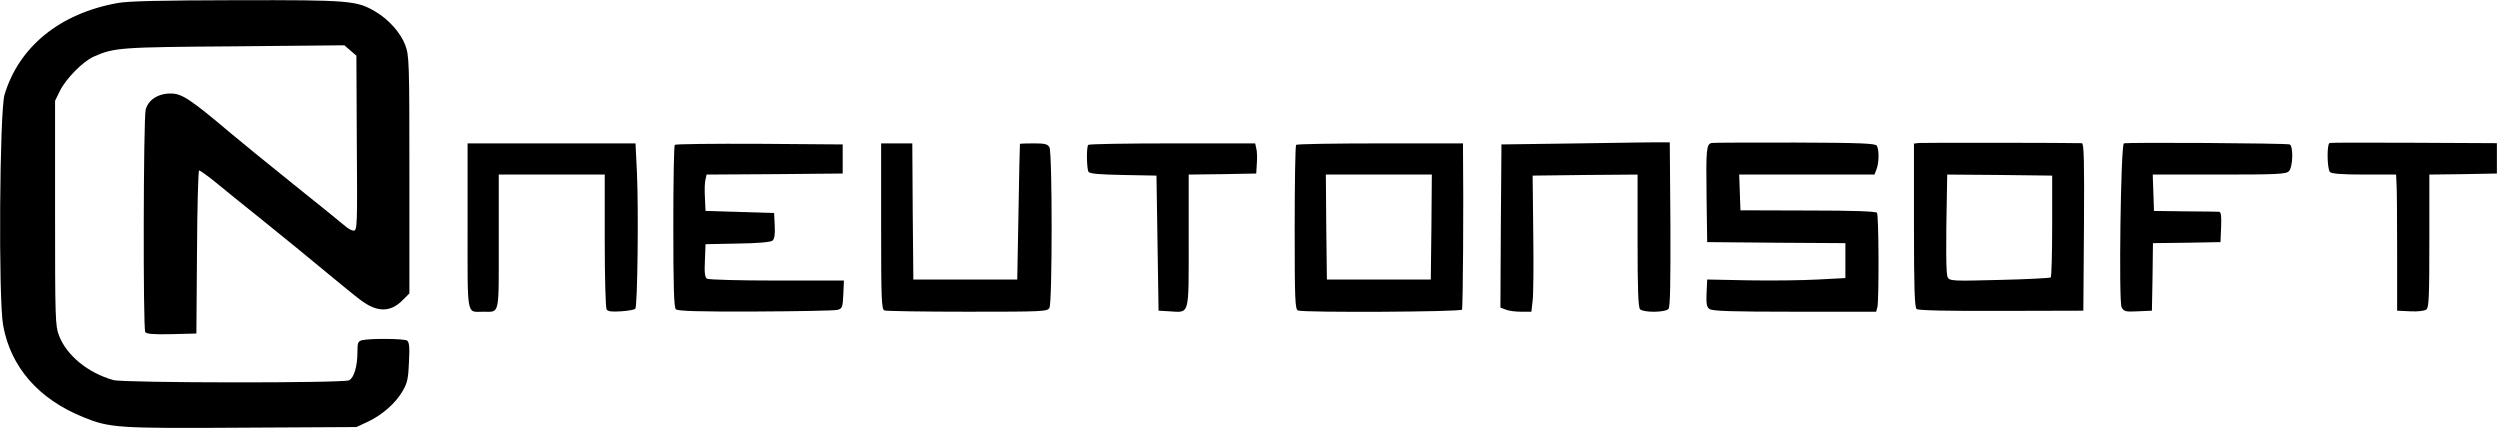 <?xml version="1.0" standalone="no"?>
<!DOCTYPE svg PUBLIC "-//W3C//DTD SVG 20010904//EN"
 "http://www.w3.org/TR/2001/REC-SVG-20010904/DTD/svg10.dtd">
<svg version="1.0" xmlns="http://www.w3.org/2000/svg"
 width="1203pt" height="207pt" viewBox="0 0 1203 207"
 preserveAspectRatio="xMidYMid meet">

<g transform="translate(0,207) scale(0.1,-0.1)"
fill="#000000" stroke="none">
<path d="M564 2055 c-276 -50 -472 -209 -542 -440 -24 -79 -30 -983 -7 -1110
36 -201 170 -355 385 -442 127 -52 164 -55 765 -51 l550 3 56 26 c69 33 132
88 167 148 22 38 27 60 30 139 4 73 1 96 -9 103 -15 10 -178 11 -216 2 -20 -5
-23 -11 -23 -57 0 -68 -16 -123 -40 -136 -27 -14 -1082 -13 -1134 1 -122 34
-225 118 -262 214 -18 47 -19 81 -19 590 l0 540 24 49 c29 58 110 140 161 163
100 44 122 46 676 50 l531 5 29 -25 29 -25 2 -421 c3 -395 2 -421 -15 -421 -9
0 -28 10 -42 23 -14 12 -126 103 -250 202 -123 99 -256 207 -295 240 -201 170
-240 195 -294 195 -61 0 -108 -31 -120 -78 -11 -46 -13 -1052 -2 -1070 6 -9
38 -12 127 -10 l119 3 3 393 c1 215 6 392 10 392 4 0 37 -23 73 -52 35 -29
145 -118 245 -198 99 -80 232 -188 295 -241 63 -52 136 -112 163 -132 80 -61
144 -61 203 -2 l33 33 0 571 c0 548 -1 572 -20 624 -22 59 -80 124 -145 162
-89 52 -122 55 -666 54 -366 -1 -524 -4 -575 -14z"/>
<path d="M7595 1380 l-370 -5 -3 -393 -2 -392 26 -10 c14 -6 47 -10 74 -10
l49 0 6 53 c4 29 5 176 3 327 l-3 275 253 3 252 2 0 -318 c0 -234 3 -321 12
-330 17 -17 123 -16 137 2 8 9 10 125 9 407 l-3 394 -35 0 c-19 1 -201 -2
-405 -5z"/>
<path d="M8237 1382 c-26 -5 -28 -29 -25 -262 l3 -215 333 -3 332 -2 0 -84 0
-84 -132 -7 c-73 -4 -223 -6 -333 -4 l-200 4 -3 -65 c-2 -52 0 -67 14 -77 14
-10 108 -13 410 -13 l392 0 6 22 c8 33 7 441 -2 454 -5 7 -114 11 -332 11
l-325 1 -3 86 -3 86 326 0 325 0 10 26 c12 31 13 94 1 113 -7 11 -80 14 -393
15 -211 0 -392 0 -401 -2z"/>
<path d="M9233 1382 l-23 -3 0 -393 c0 -303 3 -396 13 -403 7 -7 160 -10 407
-9 l395 1 3 403 c2 318 0 402 -10 403 -44 2 -767 3 -785 1z m642 -399 c0 -133
-3 -244 -7 -248 -3 -3 -114 -9 -246 -12 -229 -6 -240 -5 -250 13 -8 16 -9 141
-3 437 l1 57 253 -2 252 -3 0 -242z"/>
<path d="M10220 1380 c-15 -9 -25 -761 -11 -788 11 -21 18 -23 79 -20 l67 3 3
162 2 163 163 2 162 3 3 73 c2 53 0 72 -10 73 -7 0 -80 2 -163 2 l-150 2 -3
88 -3 87 320 0 c277 0 322 2 335 16 20 19 22 122 4 129 -20 6 -788 11 -798 5z"/>
<path d="M11210 1382 c-14 -5 -12 -126 2 -140 8 -8 59 -12 165 -12 l153 0 2
-42 c2 -24 3 -171 3 -328 l0 -285 63 -3 c38 -2 69 2 78 9 12 9 14 68 14 330
l0 319 163 2 162 3 0 73 0 73 -398 2 c-218 1 -402 1 -407 -1z"/>
<path d="M2250 981 c0 -446 -6 -411 75 -411 81 0 75 -26 75 336 l0 324 255 0
255 0 0 -317 c0 -175 4 -324 9 -332 6 -10 25 -12 70 -9 33 2 64 8 68 12 11 11
16 479 8 654 l-7 142 -404 0 -404 0 0 -399z"/>
<path d="M3247 1373 c-4 -3 -7 -180 -7 -393 0 -287 3 -389 12 -398 9 -9 107
-12 383 -11 203 1 381 4 395 8 23 6 25 12 28 74 l3 67 -323 0 c-178 0 -329 4
-336 9 -10 6 -13 29 -10 87 l3 79 154 3 c96 1 160 7 168 14 10 8 13 30 11 72
l-3 61 -165 5 -165 5 -3 65 c-2 35 -1 75 3 87 l5 23 328 2 327 3 0 70 0 70
-401 3 c-220 1 -403 -1 -407 -5z"/>
<path d="M4240 981 c0 -354 2 -400 16 -405 9 -3 188 -6 399 -6 370 0 385 1
395 19 14 27 14 745 0 772 -9 16 -22 19 -75 19 -36 0 -66 -1 -67 -2 -1 -2 -4
-149 -7 -328 l-6 -325 -250 0 -250 0 -3 328 -2 327 -75 0 -75 0 0 -399z"/>
<path d="M5237 1373 c-10 -9 -8 -115 1 -130 6 -9 55 -13 167 -15 l160 -3 5
-325 5 -325 52 -3 c99 -6 93 -27 93 338 l0 320 163 2 162 3 3 49 c2 27 1 60
-3 73 l-5 23 -399 0 c-219 0 -401 -3 -404 -7z"/>
<path d="M6237 1373 c-4 -3 -7 -183 -7 -399 0 -348 2 -393 16 -398 28 -11 782
-7 789 4 5 8 8 507 5 768 l0 32 -398 0 c-219 0 -402 -3 -405 -7z m651 -395
l-3 -253 -250 0 -250 0 -3 253 -2 252 255 0 255 0 -2 -252z"/>
</g>
</svg>
